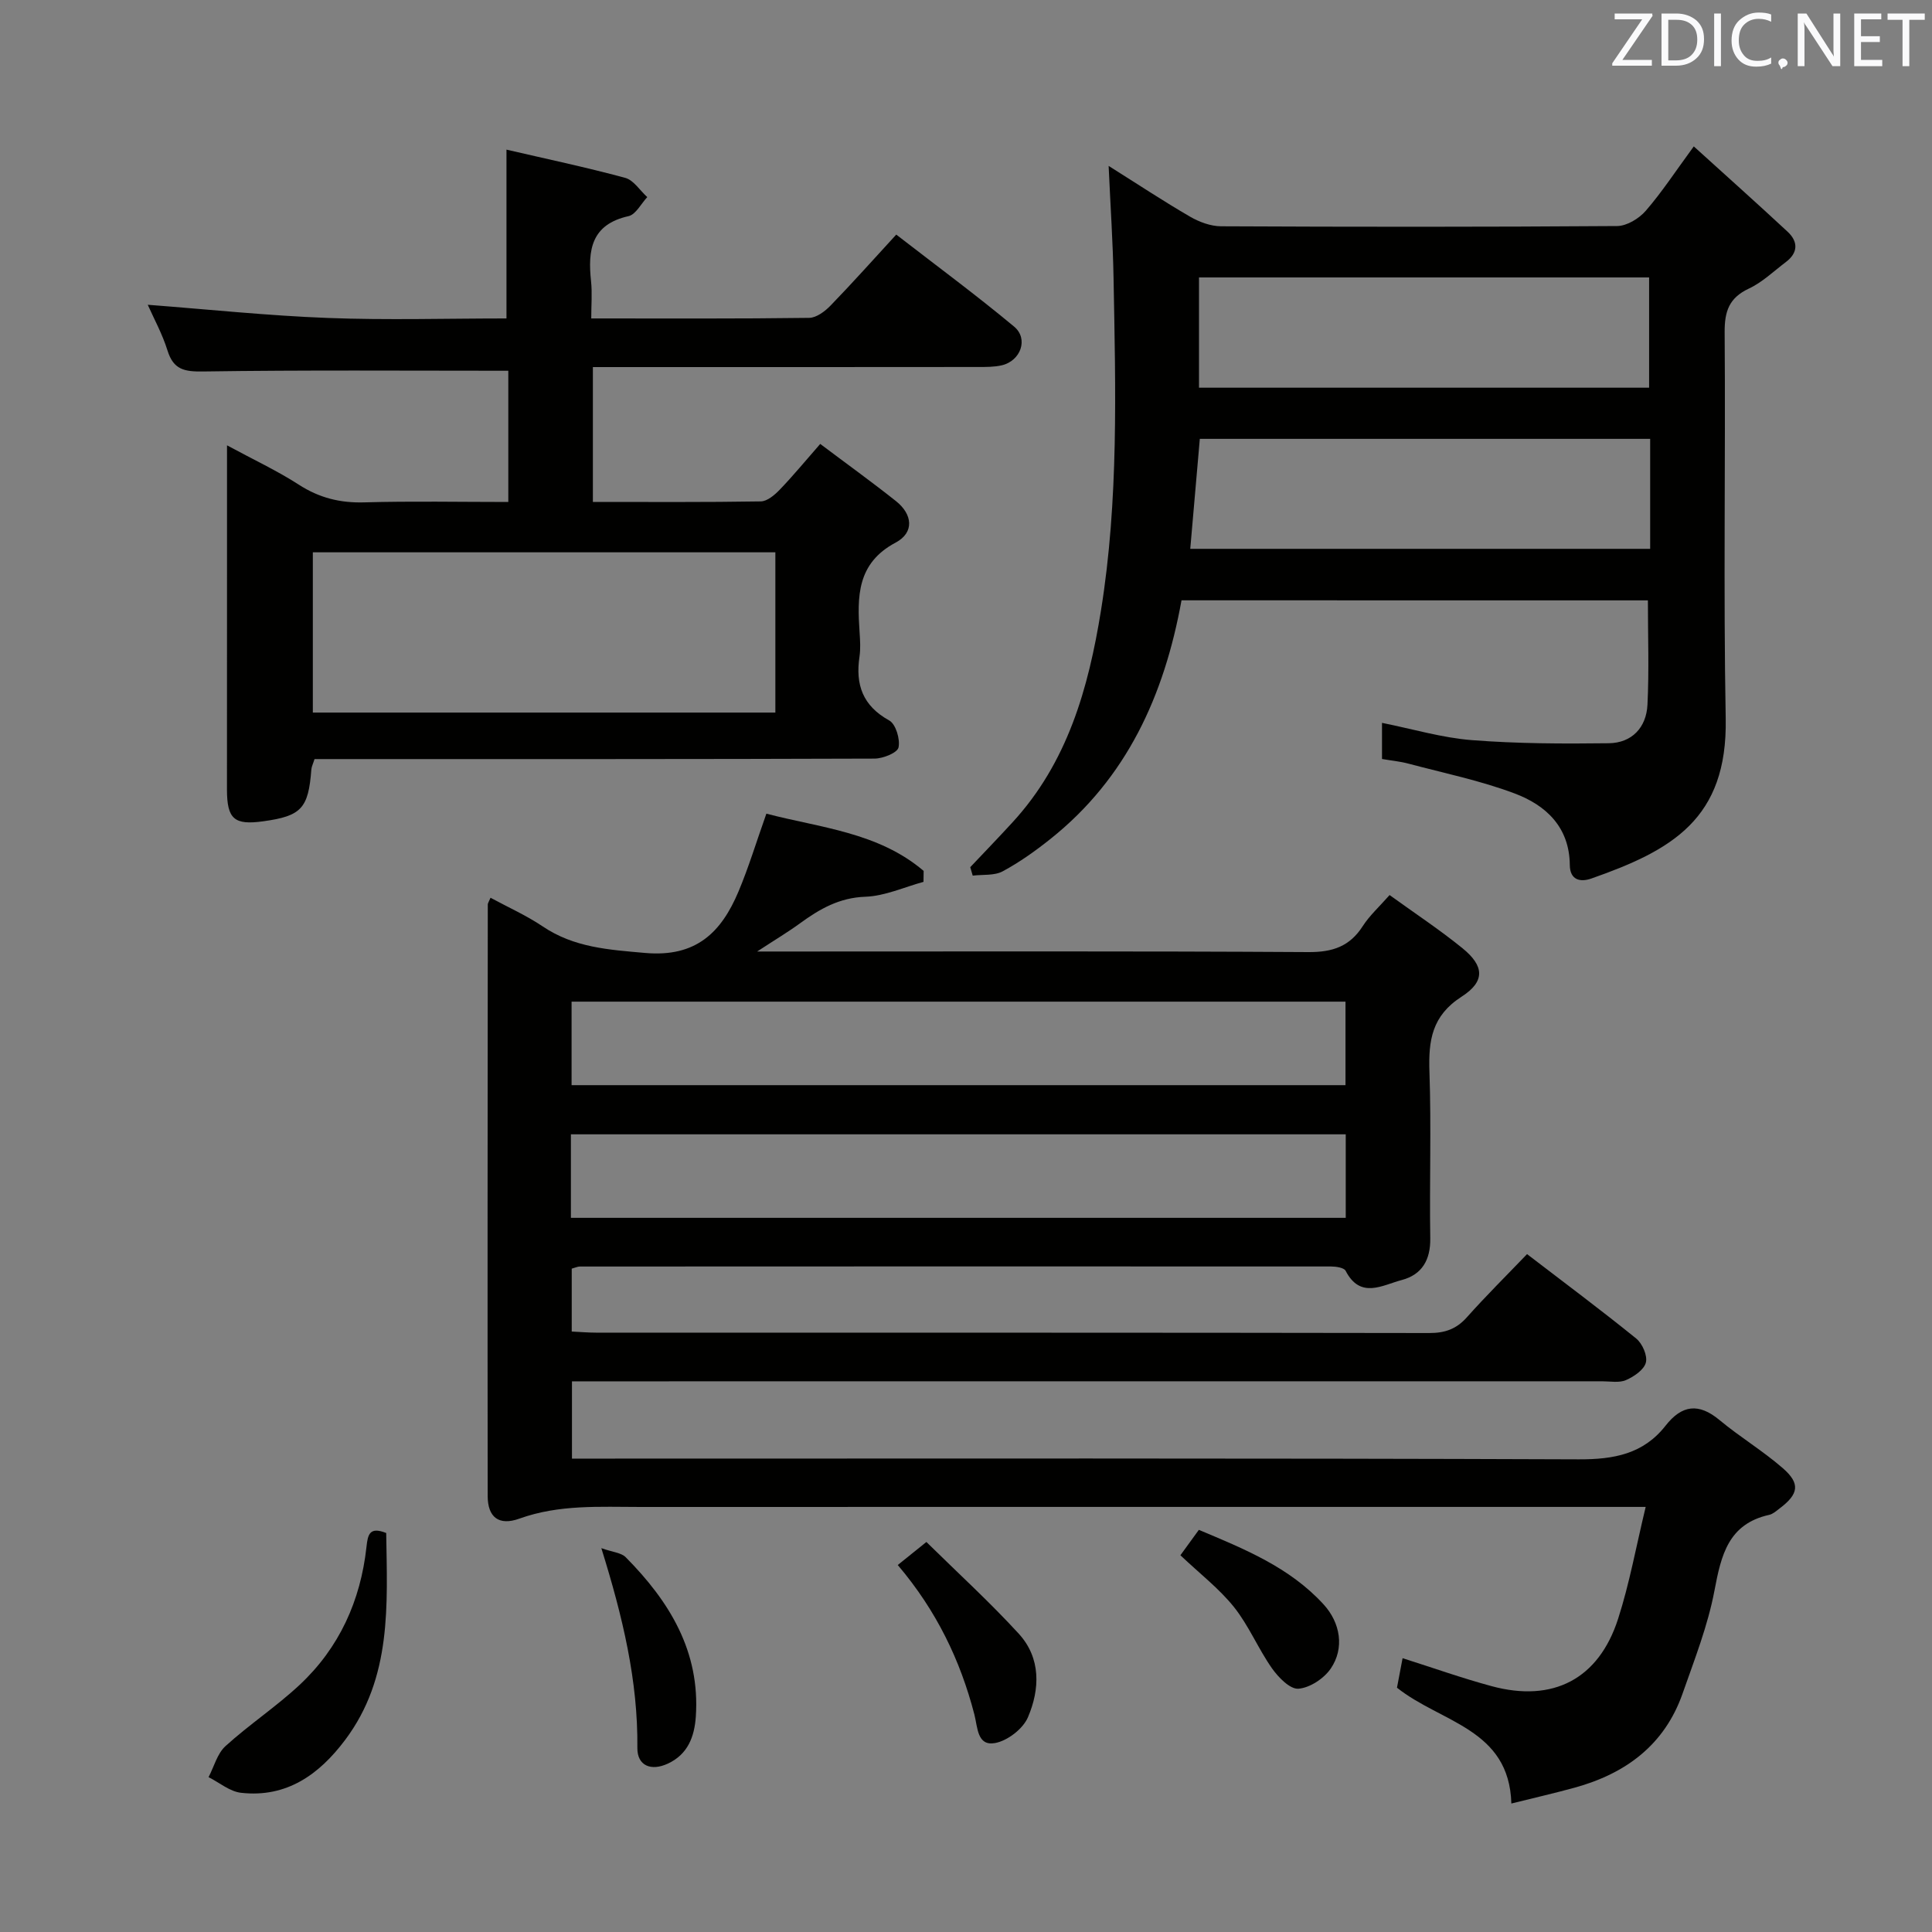 <svg enable-background="new 0 0 400 400" viewBox="0 0 400 400" xmlns="http://www.w3.org/2000/svg"><rect x="0" y="0" width="400" height="400" fill="#808080" stroke="none"/><path d="m289.23 349.42c.34-1.8.71-3.73 1.16-6.11 6.26 1.98 12.28 4.13 18.43 5.79 12.71 3.44 22.17-1.45 26.19-13.94 2.36-7.32 3.73-14.96 5.71-23.17-3.16 0-5.12 0-7.09 0-67 0-133.99-.01-200.99.01-8.44 0-16.88-.55-25.12 2.42-4.25 1.53-6.54-.31-6.55-4.66-.05-40.83-.01-81.66.02-122.49 0-.28.22-.57.57-1.4 3.65 1.98 7.43 3.66 10.81 5.94 6.5 4.38 13.64 4.82 21.22 5.49 10.54.92 15.74-4.27 19.29-12.68 2.12-5.03 3.7-10.28 5.79-16.16 11.07 2.91 23.14 3.83 32.56 11.85-.01.76-.02 1.51-.03 2.27-4.01 1.09-7.99 2.94-12.03 3.08-5.4.19-9.46 2.53-13.52 5.49-2.48 1.81-5.12 3.38-8.89 5.85h6.66c35.83 0 71.66-.1 107.49.12 5.01.03 8.55-1.18 11.25-5.4 1.41-2.19 3.42-4 5.54-6.41 5.21 3.77 10.34 7.15 15.09 11.01 4.49 3.65 4.77 6.85-.18 10.03-6.16 3.96-6.88 9.06-6.66 15.53.4 11.49-.01 23 .17 34.49.07 4.51-1.74 7.55-5.92 8.65-3.97 1.04-8.54 4.01-11.6-1.91-.34-.66-2.01-.9-3.06-.9-51.83-.03-103.66-.01-155.49.01-.46 0-.93.24-1.68.44v13.02c1.79.09 3.41.23 5.03.23 57.5.01 114.99-.02 172.49.08 3.25.01 5.63-.81 7.81-3.26 3.98-4.46 8.24-8.68 12.46-13.08 7.89 6.05 15.37 11.62 22.6 17.48 1.27 1.03 2.37 3.54 2 4.97-.38 1.5-2.46 2.91-4.11 3.63-1.41.62-3.28.25-4.94.25-69 .01-137.99.01-206.99.01-1.98 0-3.96 0-6.3 0v16h5.93c67.5 0 134.99-.11 202.49.15 7.3.03 13.4-1.1 18-6.97 3.37-4.3 6.85-4.76 11.17-1.16 4.21 3.5 8.96 6.36 13.09 9.95 3.7 3.21 3.3 5.38-.68 8.37-.66.5-1.35 1.13-2.11 1.3-8.49 1.88-9.96 8.34-11.35 15.69-1.37 7.26-4.14 14.29-6.6 21.31-3.74 10.66-11.8 16.59-22.36 19.49-4.14 1.14-8.32 2.09-13.09 3.28-.44-15.52-14.55-16.7-23.68-23.98zm-171.03-97.28h160.42c0-6.04 0-11.62 0-17.29-53.64 0-106.96 0-160.42 0zm160.37-27.47c0-6.11 0-11.69 0-17.29-53.59 0-106.82 0-160.23 0v17.29z" fill="#010100"/><path d="m244.62 124.29c-3.58 19.72-11.34 36.81-27.13 49.4-3.11 2.48-6.4 4.83-9.9 6.71-1.73.93-4.11.63-6.2.89-.17-.58-.34-1.17-.51-1.75 2.91-3.08 5.85-6.12 8.71-9.24 11.43-12.42 15.76-27.76 18.36-43.93 3.67-22.83 3.02-45.79 2.6-68.75-.13-7.41-.64-14.81-1.02-23.27 6.24 3.92 11.46 7.38 16.86 10.51 1.9 1.1 4.26 1.98 6.42 1.99 27.33.13 54.67.15 82-.05 2.02-.02 4.53-1.55 5.92-3.15 3.34-3.85 6.15-8.16 9.95-13.34 6.76 6.13 13.15 11.83 19.42 17.66 2.21 2.06 2.2 4.35-.35 6.28-2.52 1.9-4.87 4.19-7.67 5.5-4.1 1.92-5.04 4.72-5.01 9.04.2 26.66-.27 53.34.22 80 .38 20.78-11.16 27.25-27.79 33.09-2.32.82-4.46.34-4.49-2.8-.07-7.85-4.95-12.38-11.44-14.81-7.1-2.67-14.62-4.21-21.98-6.17-1.73-.46-3.54-.63-5.46-.96 0-2.56 0-4.83 0-7.48 6.39 1.28 12.46 3.1 18.64 3.58 9.39.73 18.86.76 28.3.64 4.8-.06 7.79-3.26 8.02-7.98.35-7.09.09-14.2.09-21.6-31.94-.01-64.03-.01-96.56-.01zm97.03-33.43c-31.38 0-62.35 0-93.24 0-.68 7.84-1.32 15.24-1.98 22.77h95.22c0-7.67 0-14.95 0-22.77zm-93.41-10.59h93.19c0-7.86 0-15.38 0-22.83-31.28 0-62.15 0-93.19 0z" fill="#010100"/><path d="m47 92.2c5.58 3.02 10.41 5.27 14.84 8.13 4.25 2.75 8.58 3.83 13.62 3.68 9.8-.28 19.62-.08 29.78-.08 0-9.42 0-18.48 0-27.17-21.23 0-42.19-.16-63.13.15-3.9.06-6.19-.34-7.43-4.34-1.06-3.41-2.82-6.61-4.09-9.47 12.57.96 24.9 2.26 37.27 2.73 12.3.47 24.63.1 37 .1 0-11.66 0-23.02 0-34.95 7.96 1.85 16.33 3.61 24.57 5.84 1.76.47 3.06 2.62 4.58 3.99-1.28 1.36-2.37 3.6-3.88 3.94-7.74 1.72-8.45 7.05-7.76 13.48.26 2.42.04 4.89.04 7.7 15.5 0 30.31.08 45.12-.12 1.51-.02 3.29-1.36 4.45-2.57 4.51-4.65 8.82-9.49 13.58-14.67 8.26 6.4 16.52 12.49 24.4 19.05 3.03 2.52 1.37 7.09-2.54 8.01-1.59.37-3.3.35-4.95.35-24.67.03-49.33.02-73.99.02-1.81 0-3.62 0-5.73 0v27.92c11.82 0 23.29.08 34.76-.11 1.35-.02 2.9-1.35 3.96-2.46 2.75-2.86 5.28-5.94 8.35-9.44 5.38 4.05 10.62 7.82 15.67 11.83 3.47 2.75 3.85 6.52-.06 8.6-8.05 4.28-7.96 11.21-7.46 18.61.11 1.66.22 3.36-.02 4.99-.87 5.81.66 10.19 6.15 13.22 1.36.75 2.3 3.88 1.93 5.59-.24 1.11-3.21 2.3-4.95 2.31-36.66.13-73.31.1-109.97.1-1.98 0-3.95 0-5.99 0-.29.94-.61 1.54-.66 2.17-.61 8.04-2.06 9.62-9.96 10.71-5.99.83-7.5-.44-7.51-6.57-.01-14.81.01-29.64.01-44.47 0-8.64 0-17.28 0-26.8zm17.77 55.33h95.76c0-11.19 0-22.07 0-33.18-32.04 0-63.87 0-95.76 0z" fill="#010100"/><path d="m79.96 317.39c.21 14.84 1.23 29.87-8.5 42.84-5.38 7.17-12.12 12.01-21.55 10.95-2.34-.26-4.49-2.12-6.73-3.24 1.14-2.18 1.8-4.89 3.52-6.44 4.91-4.46 10.51-8.16 15.35-12.68 8.19-7.66 12.6-17.41 13.82-28.51.28-2.63.64-4.28 4.09-2.92z" fill="#010100"/><path d="m185.87 324.02c1.95-1.57 3.58-2.88 5.93-4.77 6.51 6.41 13.11 12.43 19.12 18.99 4.62 5.04 4.4 11.48 1.9 17.31-1.02 2.39-4.24 4.87-6.81 5.33-3.72.67-3.58-3.24-4.28-5.93-2.91-11.21-7.82-21.45-15.86-30.93z" fill="#010100"/><path d="m244.39 322c1.19-1.64 2.35-3.24 3.82-5.26 9.41 3.96 18.77 7.72 25.83 15.44 3.48 3.8 4.36 9.07 1.47 13.29-1.4 2.05-4.32 3.98-6.69 4.16-1.74.13-4.15-2.35-5.47-4.22-2.86-4.07-4.79-8.83-7.87-12.69-3.08-3.84-7.11-6.94-11.09-10.72z" fill="#010100"/><path d="m124.5 320.53c2.31.82 4.11.93 5.05 1.88 9.04 9.13 15.44 19.5 14.51 33.02-.29 4.14-1.65 7.78-5.77 9.7-3.49 1.63-6.37.45-6.33-3.25.14-13.89-3.03-27.15-7.46-41.35z" fill="#010100"/><g fill="#fafafb"><path d="m342.2 3.2-6.3 9.2h6.1v1.2h-8.2v-.5l6.2-9.1h-5.7v-1.2h7.8v.4z"/><path d="m344 13.7v-10.9h3.1c1.6 0 3 .5 4.1 1.4 1.1 1 1.6 2.2 1.6 3.9s-.5 3-1.6 4-2.5 1.5-4.2 1.5h-3zm1.4-9.6v8.4h1.6c1.4 0 2.5-.4 3.2-1.1.8-.8 1.2-1.8 1.2-3.2s-.4-2.4-1.2-3.1-1.8-1-3.1-1z"/><path d="m356.3 2.8v10.9h-1.4v-10.9z"/><path d="m366.6 13.2c-.8.4-1.8.6-3 .6-1.6 0-2.8-.5-3.7-1.5s-1.4-2.3-1.4-3.9c0-1.7.5-3.2 1.6-4.2s2.4-1.6 4-1.6c1 0 1.9.1 2.6.4v1.5c-.8-.4-1.6-.6-2.6-.6-1.2 0-2.2.4-3 1.2s-1.1 1.9-1.1 3.3c0 1.3.4 2.3 1.1 3.1s1.6 1.1 2.8 1.1c1.1 0 2-.2 2.8-.7v1.3z"/><path d="m368.2 13c0-.3.1-.5.3-.6.2-.2.4-.3.6-.3.3 0 .5.1.7.3s.3.4.3.6-.1.5-.3.6c-.2.2-.4.3-.7.3-.3 1-.5-.1-.6-.3-.2-.2-.3-.4-.3-.6z"/><path d="m381.1 13.7h-1.7l-5.5-8.4c-.2-.2-.3-.5-.4-.7 0 .2.1.8.1 1.5v7.6h-1.4v-10.9h1.8l5.3 8.3c.3.4.4.6.4.8 0-.3-.1-.8-.1-1.6v-7.5h1.4v10.9z"/><path d="m389.7 13.7h-5.8v-10.9h5.6v1.2h-4.2v3.5h3.9v1.2h-3.9v3.7h4.4z"/><path d="m398.4 4.1h-3.1v9.6h-1.4v-9.6h-3.1v-1.3h7.7v1.3z"/></g></svg>